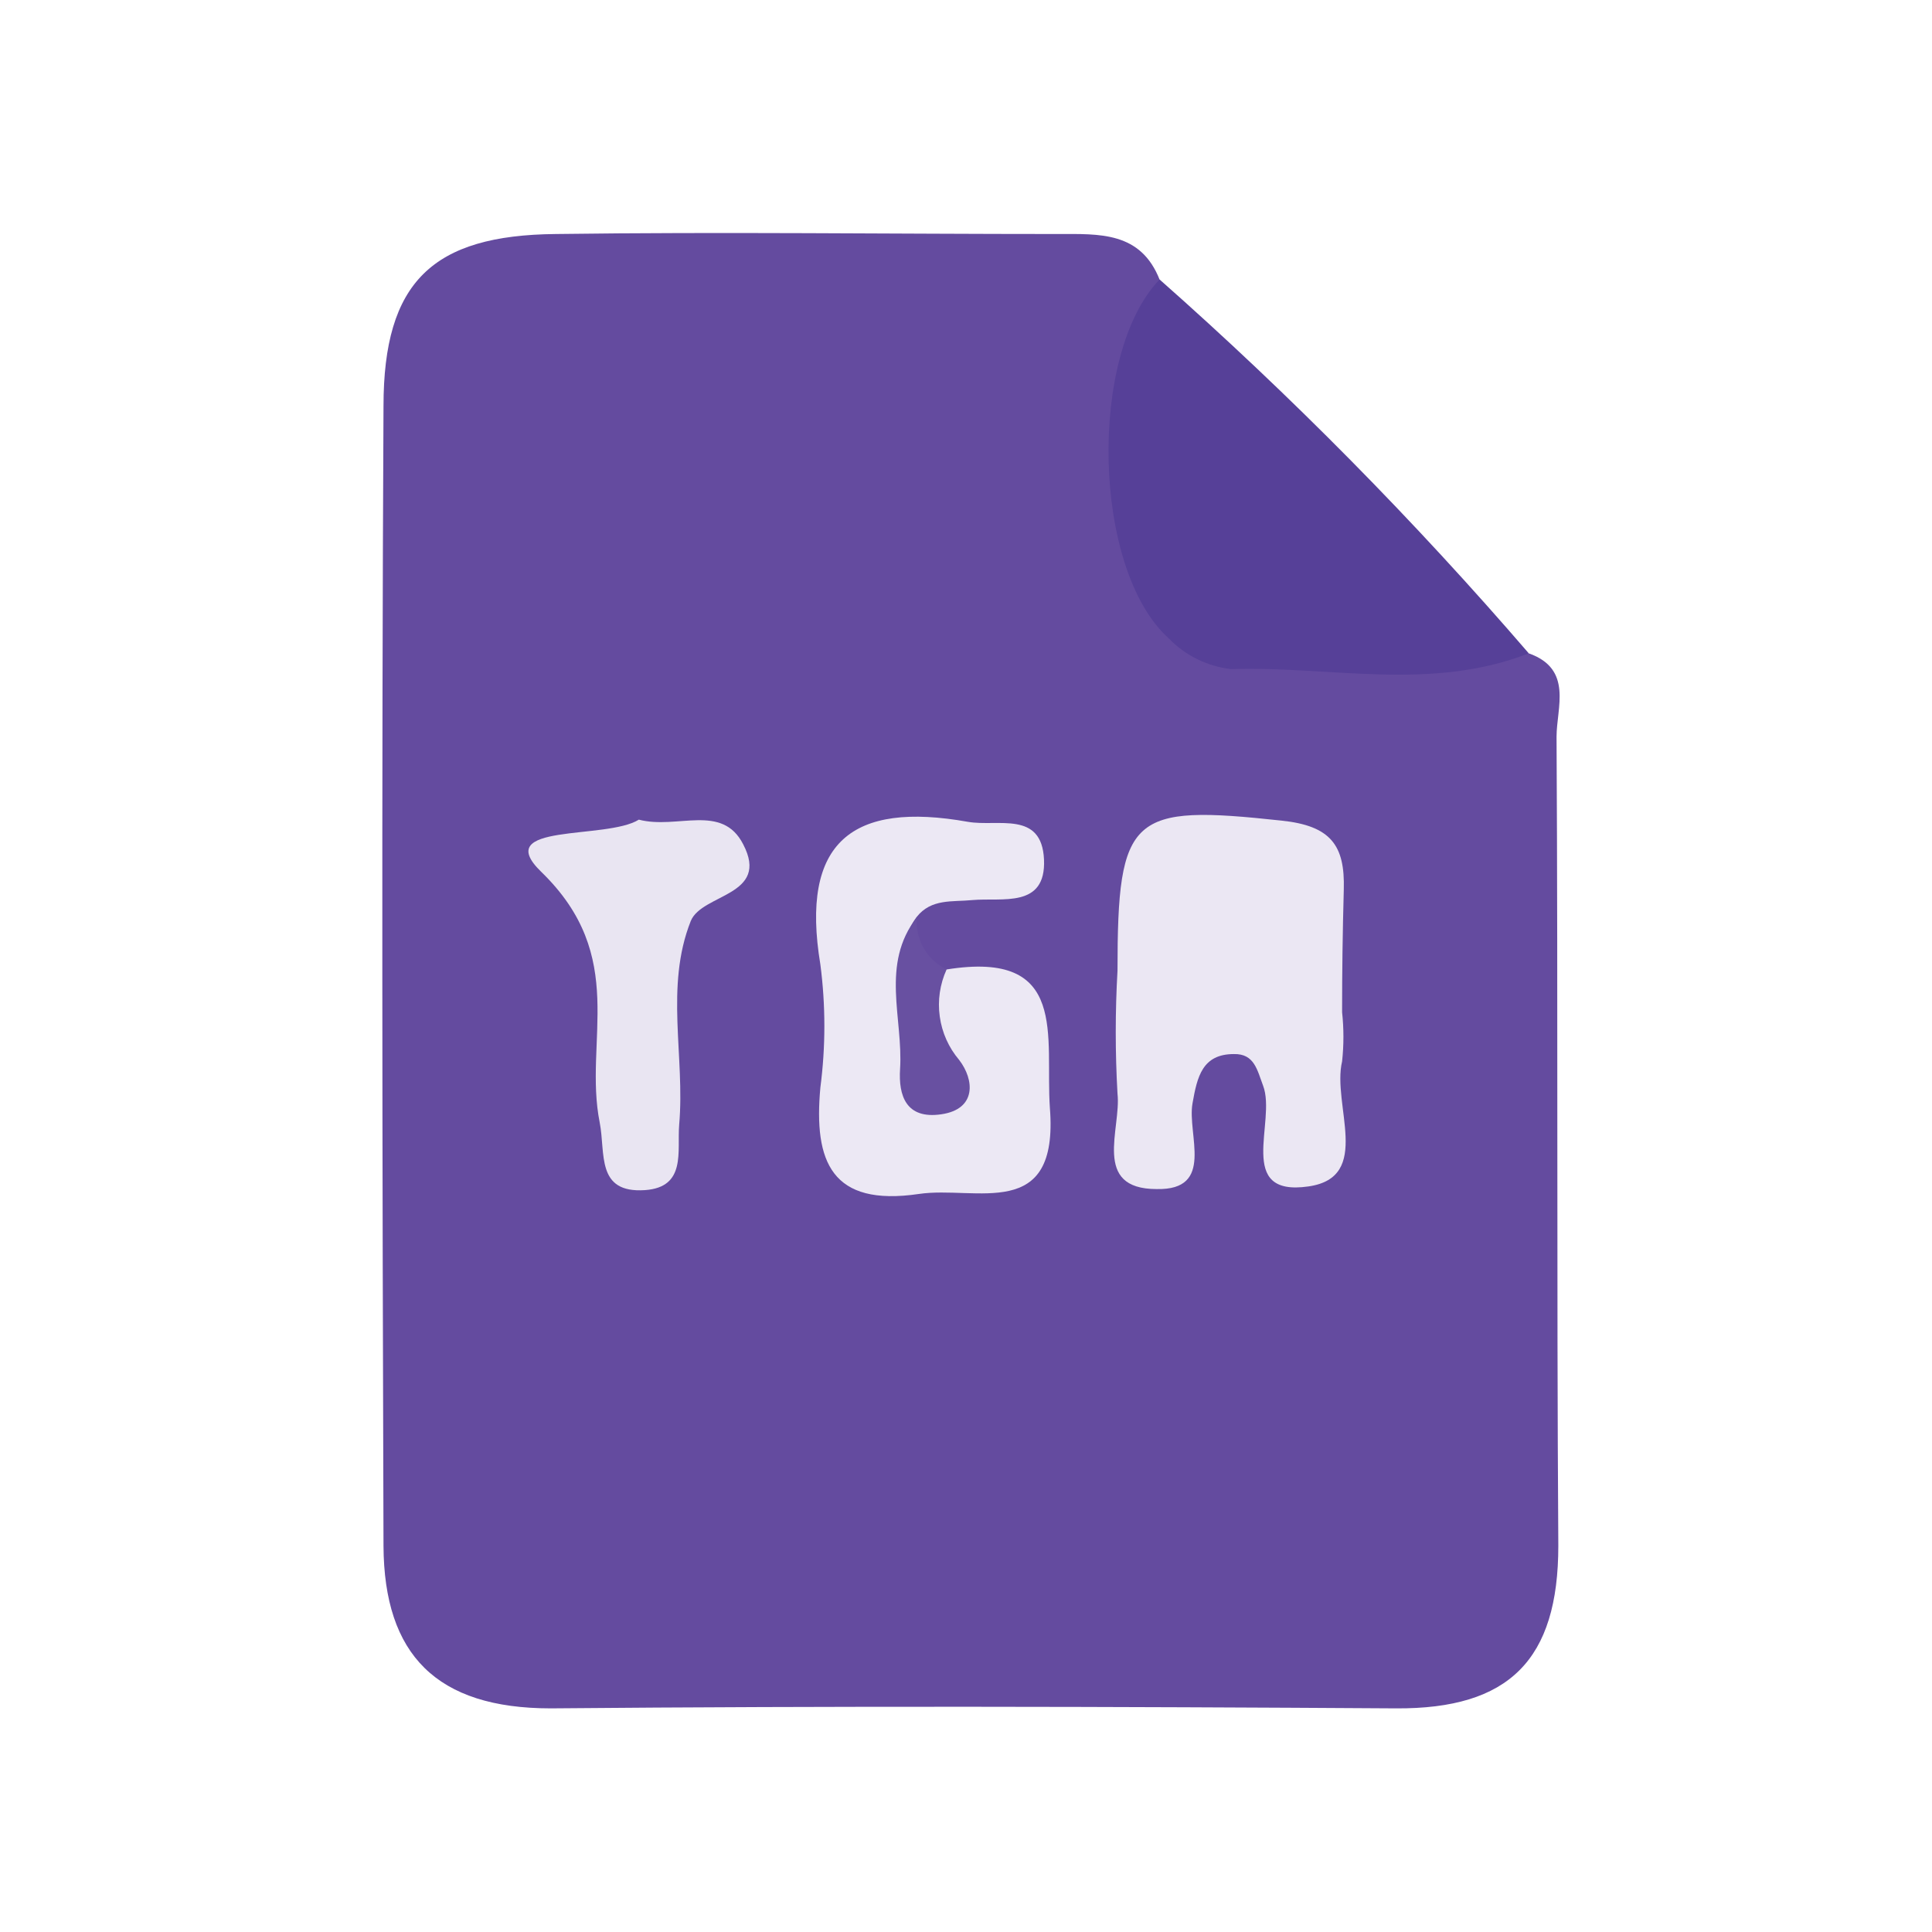 <svg width="24" height="24" viewBox="0 0 24 24" fill="none" xmlns="http://www.w3.org/2000/svg">
<path d="M18.991 8.116C19.544 8.312 19.336 8.792 19.336 9.152C19.355 12.513 19.336 15.853 19.358 19.202C19.358 20.62 18.747 21.231 17.341 21.222C13.842 21.2 10.341 21.191 6.842 21.222C5.424 21.222 4.771 20.556 4.764 19.205C4.749 14.487 4.74 9.766 4.764 5.046C4.764 3.499 5.376 2.922 6.903 2.907C8.981 2.879 11.059 2.907 13.14 2.907C13.656 2.907 14.172 2.873 14.408 3.481C14.371 3.833 14.307 4.181 14.276 4.532C14.032 7.386 14.478 7.893 17.35 7.939C17.906 7.939 18.441 8.08 18.991 8.116Z" fill="#644B9F"/>
<path d="M18.991 8.116C17.769 8.593 16.525 8.272 15.294 8.312C14.997 8.278 14.722 8.142 14.515 7.927C13.568 7.068 13.516 4.395 14.405 3.472C16.037 4.914 17.569 6.466 18.991 8.116Z" fill="#564098"/>
<path d="M16.672 12.574C16.694 12.778 16.694 12.982 16.672 13.185C16.544 13.723 17.054 14.622 16.256 14.738C15.34 14.872 15.859 13.931 15.691 13.488C15.618 13.296 15.584 13.088 15.328 13.094C14.936 13.094 14.872 13.375 14.814 13.705C14.744 14.093 15.098 14.787 14.368 14.771C13.558 14.771 13.931 14.02 13.882 13.586C13.853 13.077 13.853 12.567 13.882 12.058C13.882 10.112 14.05 9.992 15.92 10.194C16.531 10.258 16.709 10.5 16.693 11.05C16.678 11.6 16.672 12.067 16.672 12.574Z" fill="#EBE7F3"/>
<path d="M11.759 12.043C13.286 11.798 12.981 12.88 13.042 13.763C13.155 15.19 12.125 14.726 11.413 14.832C10.329 14.991 10.106 14.432 10.191 13.509C10.257 13.002 10.257 12.489 10.191 11.982C9.938 10.454 10.588 9.953 12.024 10.209C12.394 10.274 12.941 10.066 12.969 10.677C12.996 11.288 12.449 11.148 12.079 11.181C11.829 11.206 11.569 11.16 11.386 11.392C11.037 11.866 11.468 12.309 11.367 13.1C11.392 12.975 11.673 12.767 11.471 12.794C11.435 12.794 11.441 12.752 11.447 12.654C11.432 12.533 11.453 12.409 11.509 12.3C11.565 12.191 11.652 12.102 11.759 12.043Z" fill="#ECE8F4"/>
<path d="M7.936 10.182C8.413 10.307 8.969 9.974 9.232 10.488C9.568 11.132 8.721 11.099 8.581 11.441C8.257 12.257 8.511 13.127 8.437 13.971C8.41 14.301 8.529 14.747 8.013 14.784C7.401 14.826 7.524 14.325 7.45 13.946C7.246 12.926 7.817 11.887 6.72 10.827C6.094 10.216 7.53 10.436 7.936 10.182Z" fill="#E9E5F2"/>
<path d="M11.759 12.043C11.676 12.226 11.646 12.428 11.674 12.627C11.701 12.826 11.785 13.014 11.915 13.167C12.104 13.412 12.134 13.778 11.694 13.842C11.255 13.907 11.16 13.61 11.181 13.28C11.221 12.651 10.934 11.979 11.389 11.395C11.378 11.528 11.407 11.661 11.473 11.776C11.539 11.892 11.639 11.985 11.759 12.043Z" fill="#6850A1"/>
</svg>
